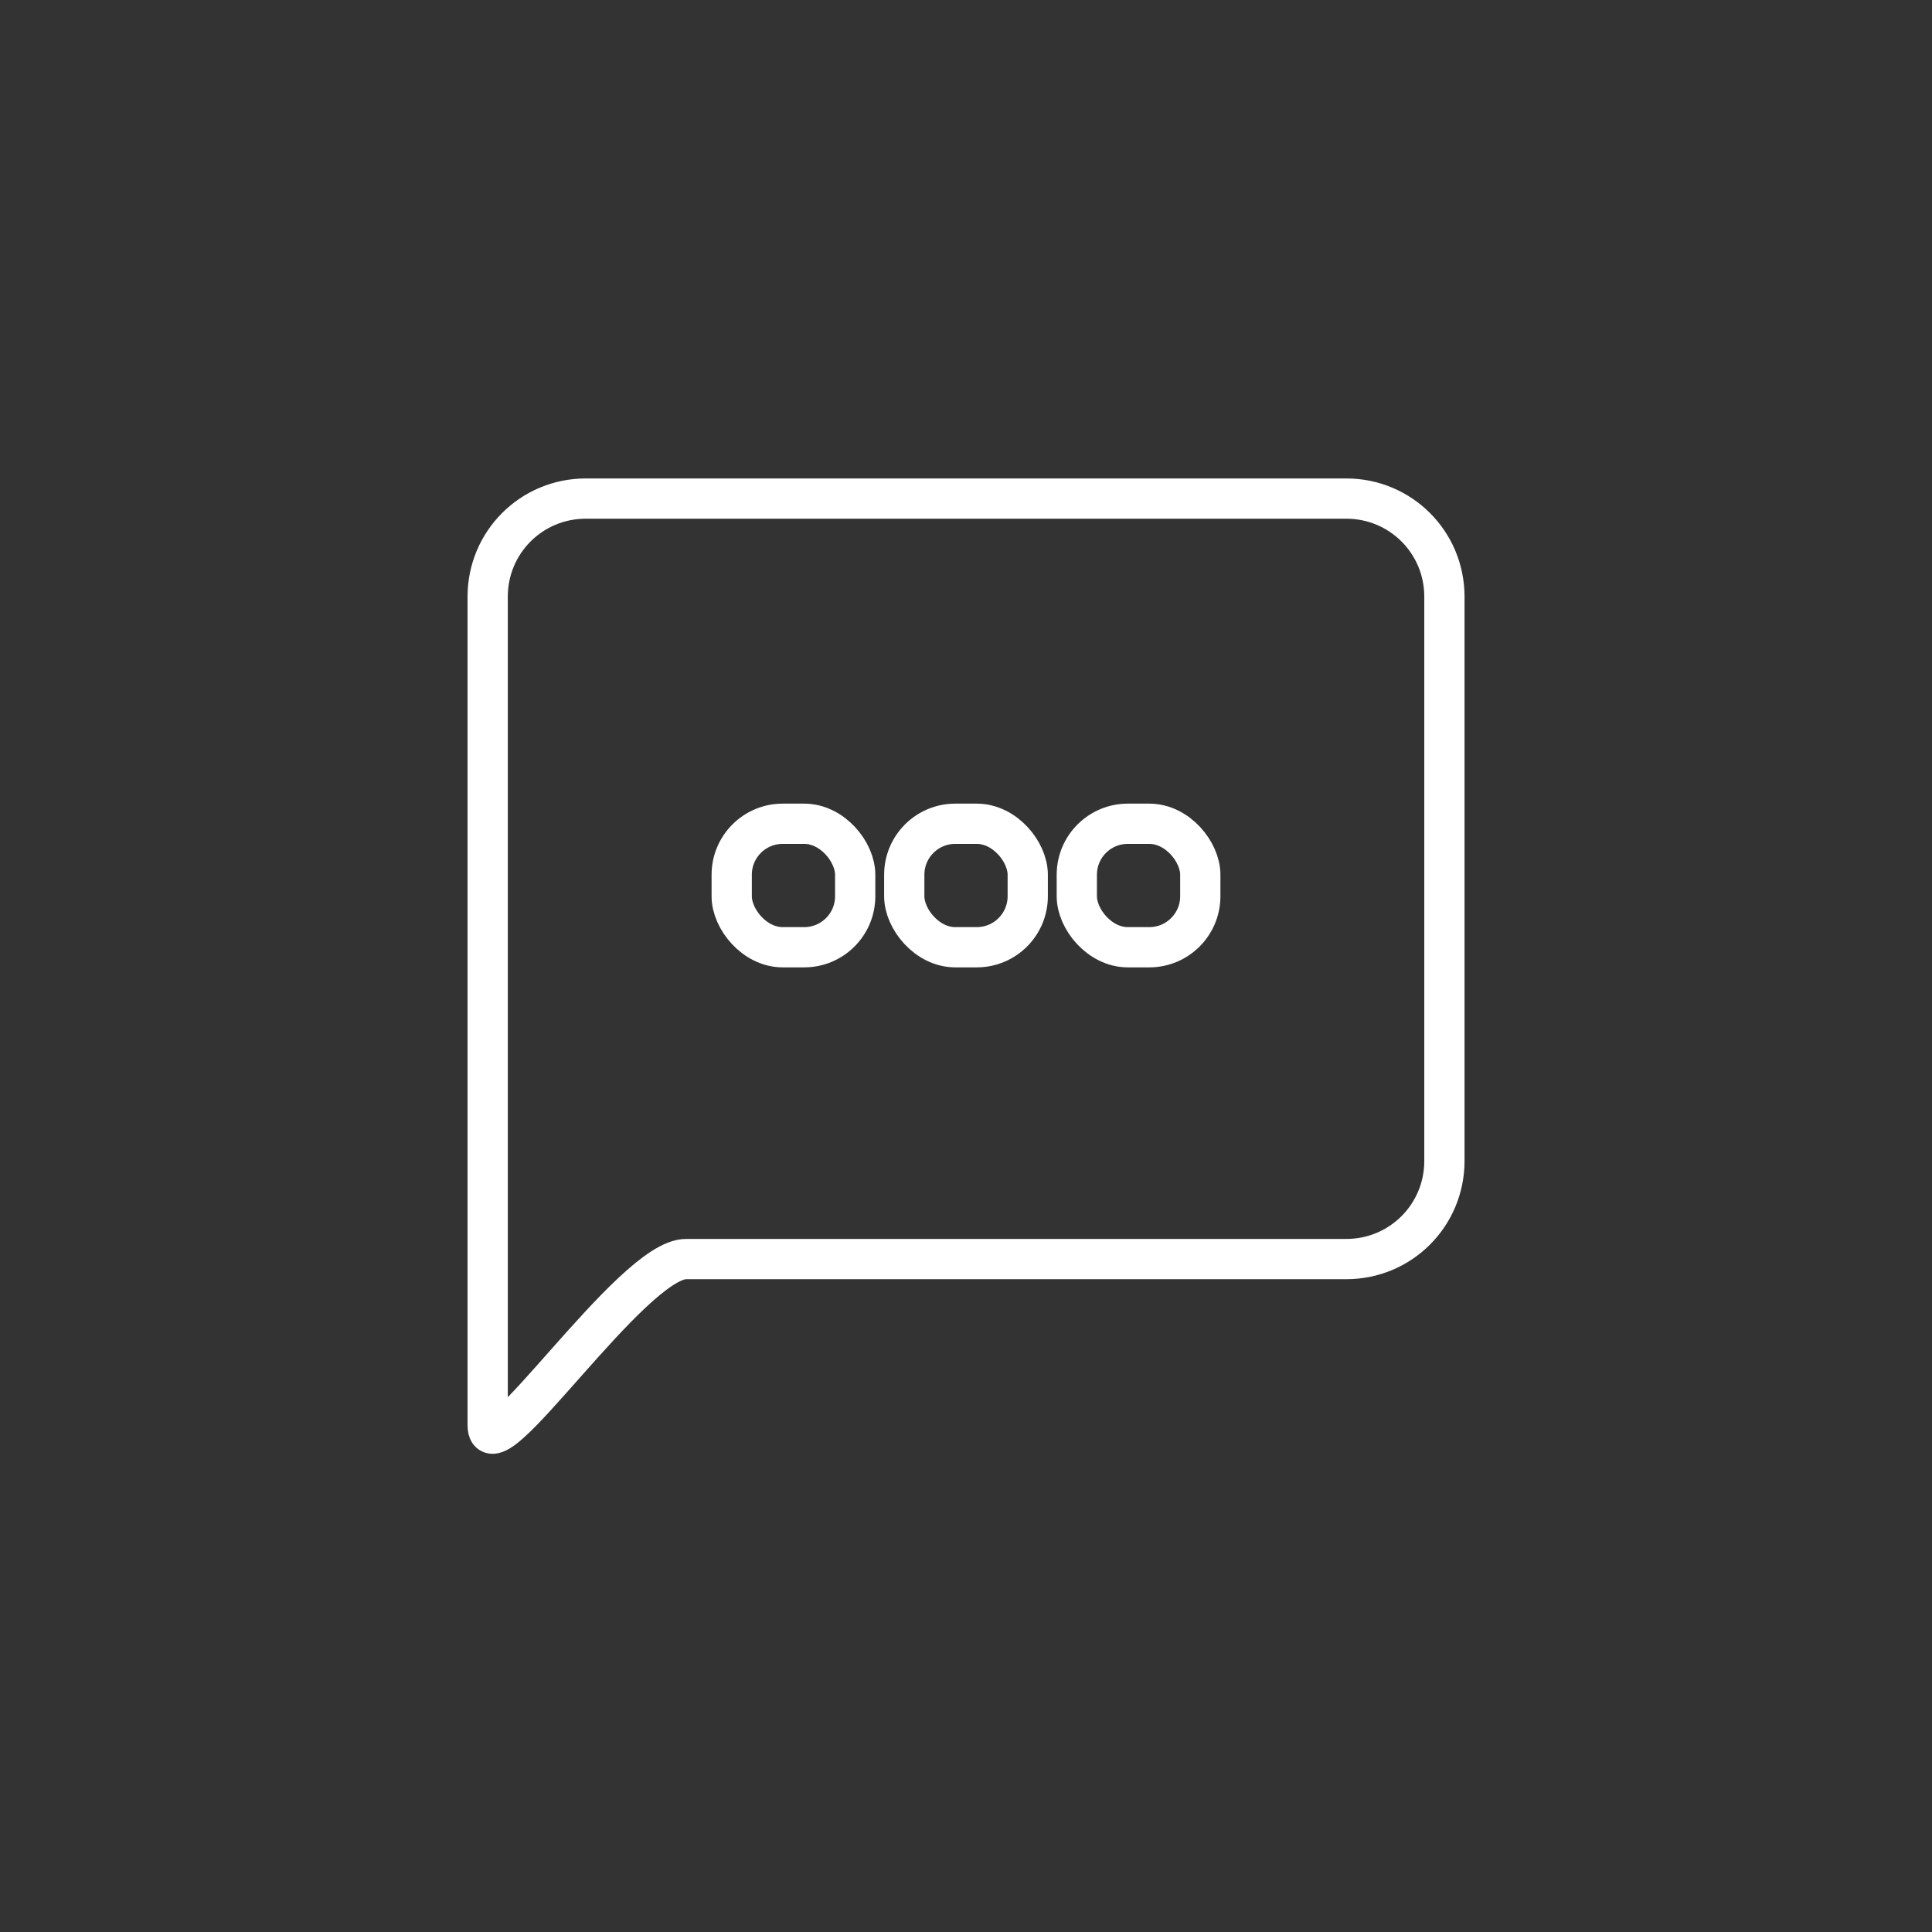 <?xml version="1.0" encoding="UTF-8" standalone="no"?>
<svg
   viewBox="0 0 48 48"
   xmlns:svg="http://www.w3.org/2000/svg">
   <rect x="0" y="0" width="48" height="48" fill="#333333" stroke="none"/>
   <defs
     id="defs1"><style
       id="style1">
      .cls-1 {
        fill: none;
        stroke: #fff;
        stroke-linecap: round;
        stroke-linejoin: round;
      }
    </style><style
       id="style1-0">
      .cls-1 {
        stroke-width: 1px;
      }

      .cls-1, .cls-2 {
        stroke: #fff;
        stroke-linecap: round;
        stroke-linejoin: round;
      }

      .cls-1, .cls-2, .cls-3, .cls-4 {
        fill: none;
      }

      .cls-5 {
        fill: #000;
      }

      .cls-5, .cls-6, .cls-7 {
        stroke-width: 0px;
      }

      .cls-6 {
        fill: #ff0;
      }

      .cls-3 {
        stroke-width: .2px;
      }

      .cls-3, .cls-4 {
        stroke: #ff0;
        stroke-miterlimit: 10;
      }

      .cls-4 {
        stroke-width: .1px;
      }

      .cls-7 {
        fill: #fff;
      }

      .cls-8 {
        display: none;
      }
    </style></defs><g
     id="layer1"><path
       style="fill:#000000;stroke:#ffffff;stroke-opacity:1"
       id="path26" /><path
       style="fill:#000000;stroke:#ffffff;stroke-opacity:1"
       id="path25" /><a
       id="a7"
       transform="translate(-0.746,0.011)"
       style="stroke:#ffffff;stroke-opacity:1"><path
         id="rect1-5"
         style="opacity:1;fill:none;stroke:#ffffff;stroke-linecap:round;stroke-linejoin:round;stroke-opacity:1"
         class="cls-1"
         d="m 15.3,12.376 h 18.894 c 1.351,0 2.438,1.087 2.438,2.438 v 14.018 c 0,1.351 -1.087,2.438 -2.438,2.438 H 17.791 c -1.351,0 -4.929,5.475 -4.929,4.125 V 14.814 c 0,-1.351 1.087,-2.438 2.438,-2.438 z"
         /></a><rect
       style="fill:none;fill-opacity:1;stroke:#ffffff;stroke-width:1;stroke-linecap:round;stroke-linejoin:round;stroke-dasharray:none;stroke-dashoffset:2.1;stroke-opacity:1"
       id="rect7"
       width="3.068"
       height="3.068"
       x="22.466"
       y="20.466"
       ry="1.267" /><rect
       style="fill:none;fill-opacity:1;stroke:#ffffff;stroke-width:1;stroke-linecap:round;stroke-linejoin:round;stroke-dasharray:none;stroke-dashoffset:2.1;stroke-opacity:1"
       id="rect7-0"
       width="3.068"
       height="3.068"
       x="18.179"
       y="20.466"
       ry="1.267" /><rect
       style="opacity:1;fill:none;fill-opacity:1;stroke:#ffffff;stroke-width:1;stroke-linecap:round;stroke-linejoin:round;stroke-dasharray:none;stroke-dashoffset:2.1;stroke-opacity:1"
       id="rect7-0-3"
       width="3.068"
       height="3.068"
       x="26.753"
       y="20.466"
       ry="1.267" /></g></svg>
